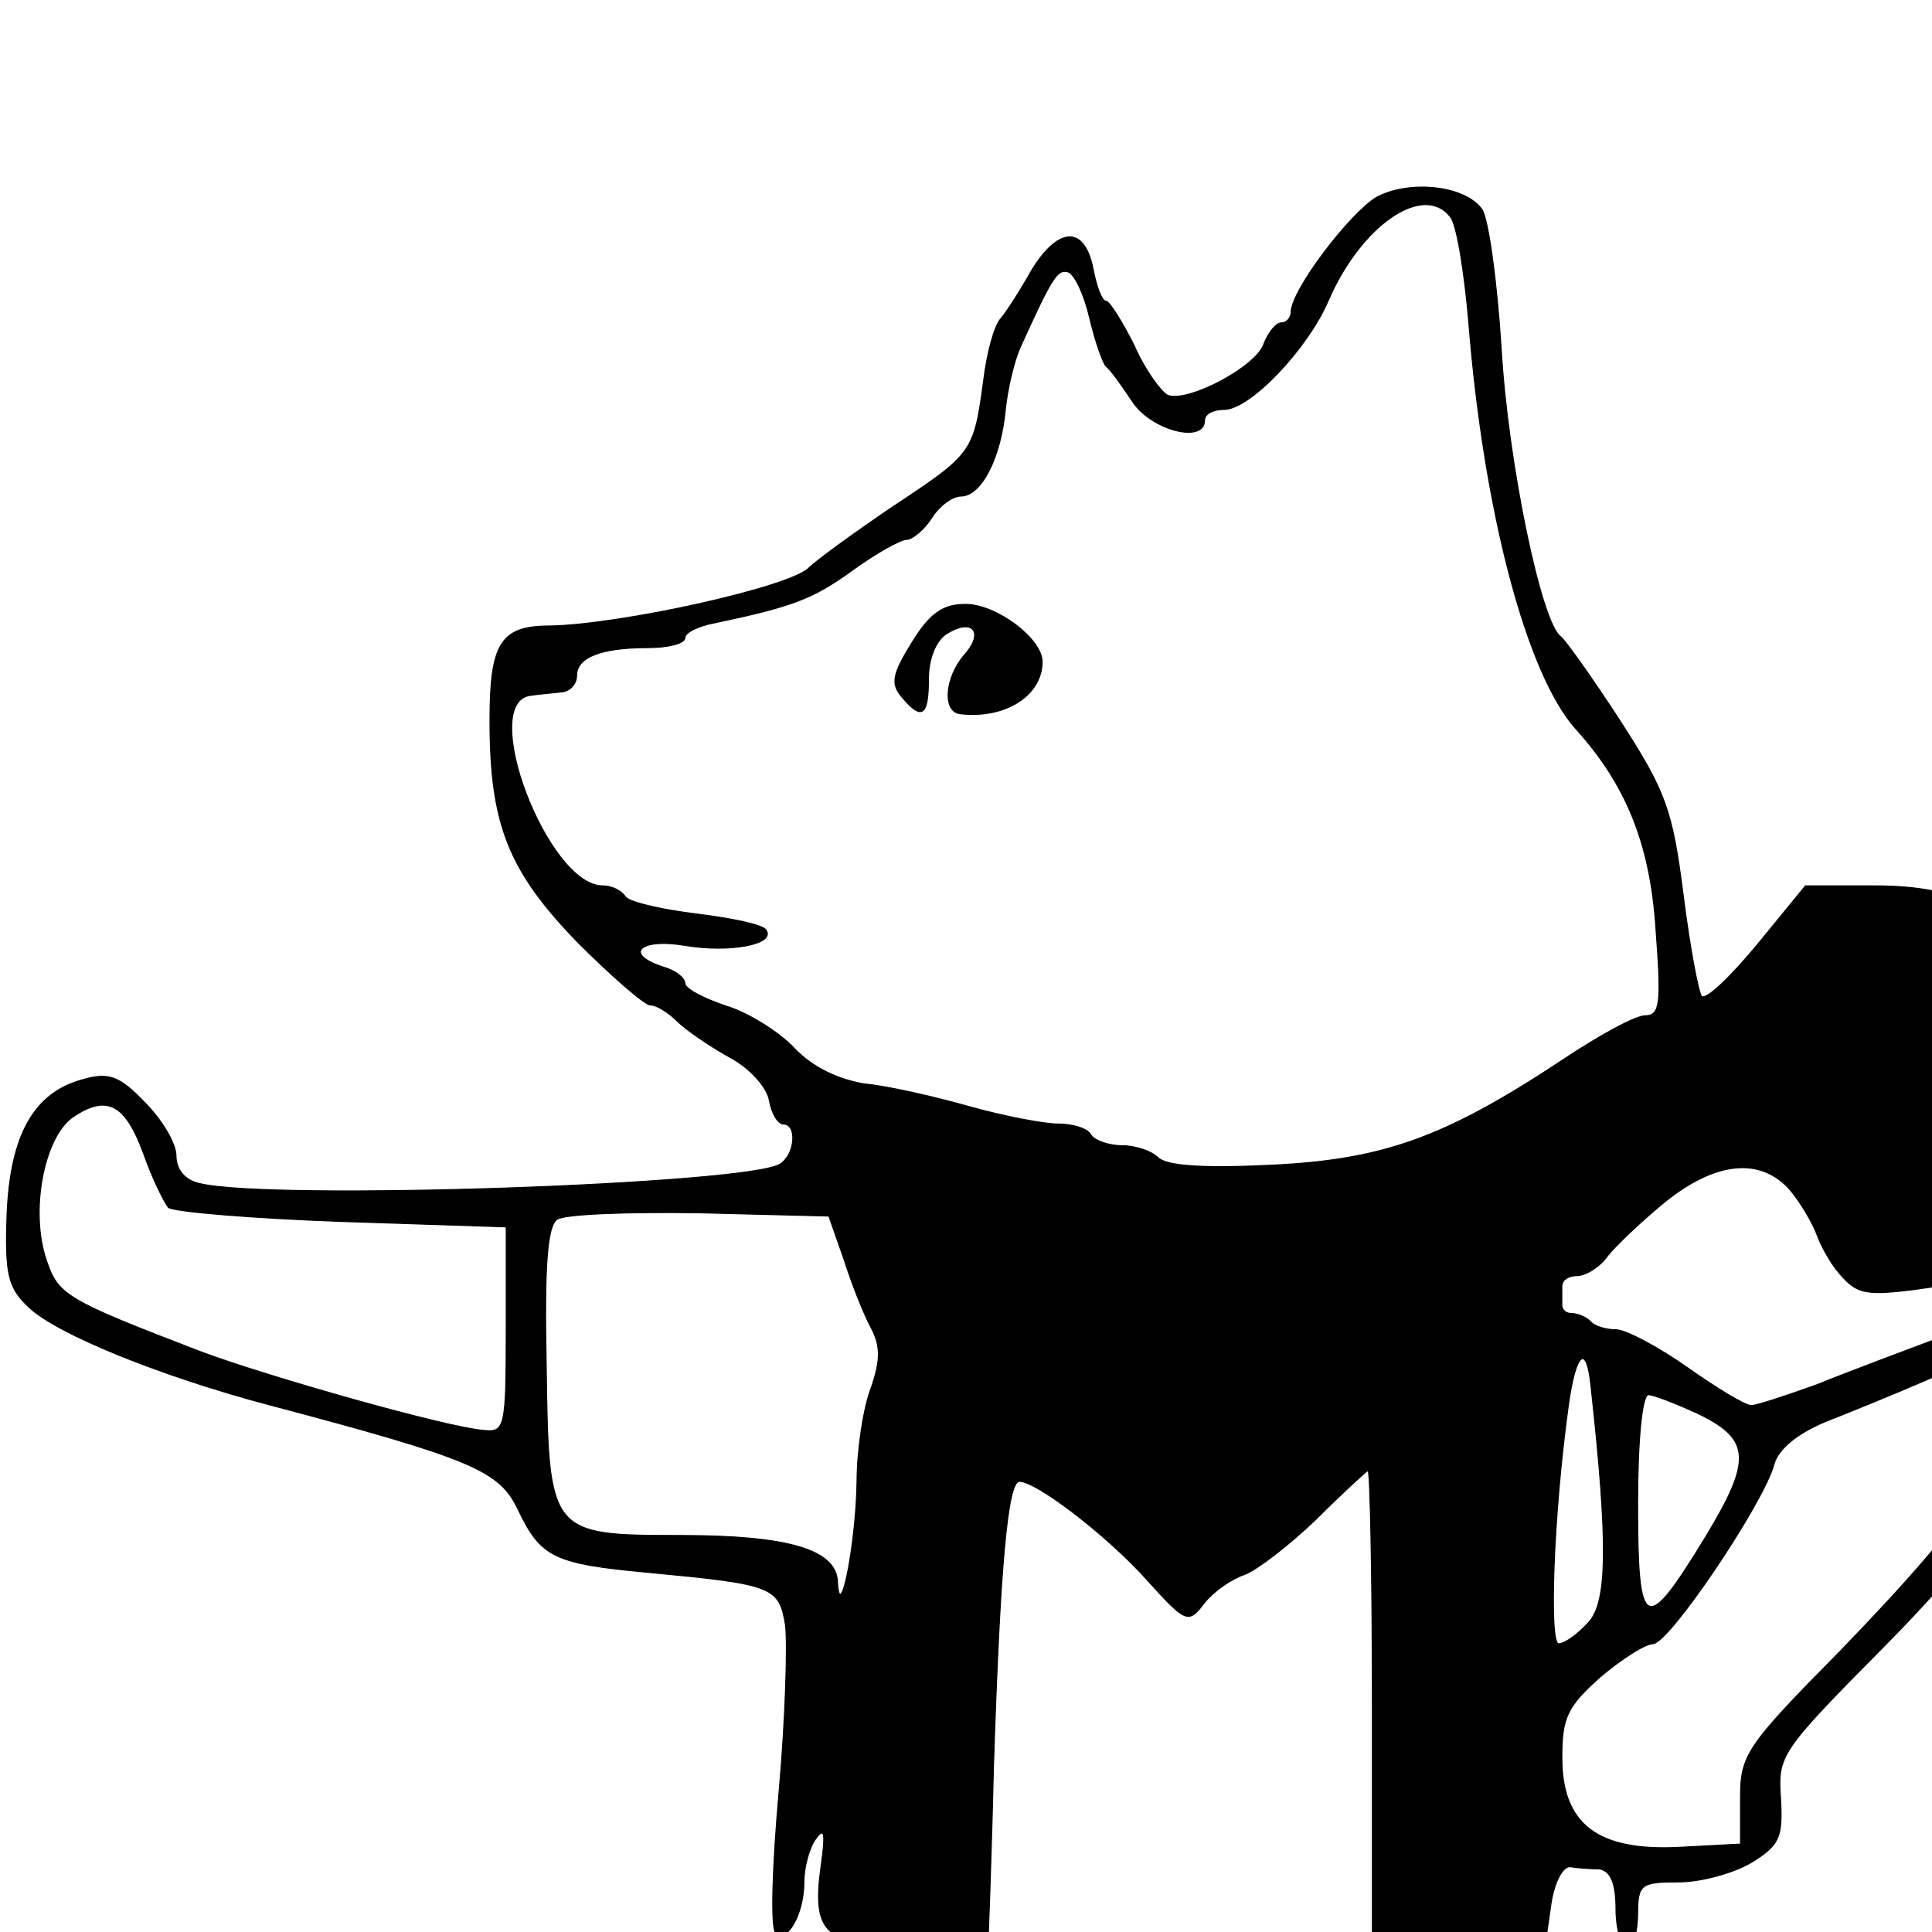 <svg width="200" height="200" xmlns="http://www.w3.org/2000/svg">
 <g id="Layer_1">
  <title>Layer 1</title>
  <g stroke="null">
   <g stroke="null" fill="#000000" transform="translate(0 235) scale(0.1 -0.1)">
    <path stroke="null" d="m1425.16,2145.818c-28.02,-16.812 -88.544,-96.39 -88.544,-118.806c0,-5.604 -4.483,-11.208 -10.087,-11.208c-5.604,0 -13.45,-10.087 -17.933,-21.295c-6.725,-23.537 -78.457,-61.645 -99.752,-53.799c-6.725,3.362 -23.537,25.779 -34.745,51.557c-12.329,24.658 -25.779,45.953 -29.141,45.953c-4.483,0 -10.087,15.691 -13.45,33.624c-8.967,44.833 -35.866,43.712 -63.886,-2.242c-11.208,-20.175 -25.779,-42.591 -31.383,-49.316c-6.725,-6.725 -14.571,-35.866 -17.933,-63.886c-10.087,-75.094 -11.208,-76.215 -94.148,-131.135c-41.47,-28.02 -79.578,-56.041 -86.303,-62.766c-17.933,-20.175 -196.142,-59.403 -268.995,-60.524c-50.437,0 -61.645,-17.933 -61.645,-97.511c0,-107.598 19.054,-155.793 90.786,-229.767c35.866,-35.866 69.49,-65.007 75.094,-65.007c6.725,0 19.054,-7.846 28.02,-16.812c8.967,-8.967 33.624,-25.779 53.799,-36.987c21.295,-11.208 39.228,-31.383 41.47,-44.833c2.242,-13.45 8.967,-24.658 14.571,-24.658c14.571,0 12.329,-31.383 -3.362,-41.47c-33.624,-21.295 -526.782,-38.108 -600.756,-20.175c-15.691,3.362 -24.658,14.571 -24.658,29.141c0,12.329 -14.571,36.987 -32.504,54.92c-25.779,26.9 -36.987,31.383 -63.886,23.537c-50.437,-13.45 -75.094,-57.161 -78.457,-138.981c-2.242,-62.766 1.121,-76.215 22.416,-96.39c29.141,-28.02 137.86,-71.732 247.7,-100.873c211.834,-56.041 239.854,-68.37 258.908,-108.719c23.537,-49.316 36.987,-56.041 133.377,-65.007c131.135,-12.329 136.739,-14.571 143.464,-54.92c2.242,-20.175 0,-97.511 -6.725,-172.605c-6.725,-75.094 -8.967,-141.222 -3.362,-145.706c11.208,-11.208 29.141,19.054 29.141,52.678c0,15.691 5.604,35.866 12.329,44.833c8.967,12.329 10.087,5.604 5.604,-26.9c-10.087,-71.732 3.362,-84.061 94.148,-84.061c42.591,0 78.457,1.121 78.457,2.242c0,1.121 3.362,82.94 5.604,181.572c6.725,208.471 14.571,297.016 26.9,297.016c17.933,0 90.786,-56.041 131.135,-100.873c41.47,-45.953 43.712,-47.074 60.524,-24.658c10.087,12.329 28.02,24.658 41.47,29.141c12.329,4.483 45.953,30.262 73.974,57.161c28.02,28.02 52.678,50.437 53.799,50.437c2.242,0 4.483,-110.961 4.483,-245.458l0,-246.579l89.665,2.242l89.665,2.242l5.604,39.228c3.362,22.416 12.329,39.228 20.175,38.108c6.725,-1.121 21.295,-2.242 30.262,-2.242c11.208,-2.242 16.812,-14.571 16.812,-41.47c0,-21.295 5.604,-39.228 11.208,-39.228c6.725,0 11.208,15.691 11.208,33.624c0,31.383 3.362,33.624 42.591,33.624c22.416,0 56.041,8.967 75.094,20.175c29.141,17.933 32.504,25.779 30.262,66.128c-3.362,44.833 0,49.316 105.356,155.793c115.444,116.565 156.914,184.934 165.88,271.237c2.242,25.779 10.087,53.799 16.812,62.766c8.967,10.087 8.967,24.658 2.242,43.712c-11.208,28.02 1.121,52.678 26.9,52.678c7.846,0 22.416,10.087 33.624,22.416c20.175,22.416 19.054,22.416 -13.45,22.416c-24.658,0 -49.316,13.45 -87.423,49.316l-53.799,49.316l34.745,17.933c19.054,10.087 40.349,17.933 47.074,17.933c19.054,0 89.665,76.215 89.665,95.269c0,8.967 5.604,16.812 11.208,16.812c6.725,0 11.208,10.087 11.208,23.537c0,17.933 -4.483,21.295 -19.054,15.691c-50.437,-21.295 -122.169,-19.054 -163.639,4.483c-30.262,16.812 -61.645,23.537 -112.081,23.537l-69.49,0l-50.437,-61.645c-28.02,-33.624 -52.678,-57.161 -57.161,-52.678c-3.362,4.483 -12.329,51.557 -19.054,105.356c-11.208,87.423 -17.933,106.477 -65.007,179.33c-29.141,44.833 -57.161,84.061 -61.645,87.423c-20.175,13.45 -54.92,180.451 -61.645,298.136c-4.483,70.611 -13.45,135.618 -20.175,144.585c-17.933,24.658 -75.094,30.262 -108.719,12.329zm76.215,-20.175c6.725,-7.846 14.571,-57.161 19.054,-108.719c15.691,-197.263 60.524,-365.385 110.961,-421.426c52.678,-58.282 77.336,-119.927 82.94,-208.471c5.604,-75.094 4.483,-88.544 -11.208,-88.544c-10.087,0 -47.074,-20.175 -84.061,-44.833c-123.289,-81.819 -187.176,-104.236 -302.62,-109.84c-69.49,-3.362 -108.719,-1.121 -117.685,7.846c-6.725,6.725 -23.537,12.329 -36.987,12.329c-14.571,0 -29.141,5.604 -32.504,11.208c-3.362,6.725 -19.054,11.208 -33.624,11.208c-14.571,0 -56.041,7.846 -91.907,17.933c-35.866,10.087 -84.061,21.295 -108.719,23.537c-26.9,4.483 -53.799,16.812 -72.853,36.987c-15.691,16.812 -48.195,36.987 -70.611,43.712c-23.537,7.846 -42.591,17.933 -42.591,23.537c0,5.604 -10.087,13.45 -22.416,16.812c-41.47,13.45 -24.658,30.262 22.416,22.416c45.953,-7.846 94.148,1.121 84.061,15.691c-2.242,5.604 -35.866,12.329 -71.732,16.812c-36.987,4.483 -70.611,12.329 -73.974,17.933c-4.483,6.725 -14.571,11.208 -23.537,11.208c-57.161,0 -130.014,191.659 -73.974,197.263c6.725,1.121 21.295,2.242 30.262,3.362c8.967,0 16.812,7.846 16.812,16.812c0,19.054 24.658,29.141 73.974,29.141c21.295,0 38.108,4.483 38.108,10.087c0,5.604 13.45,12.329 31.383,15.691c79.578,16.812 100.873,24.658 141.222,53.799c24.658,17.933 50.437,32.504 57.161,32.504c5.604,0 17.933,10.087 25.779,22.416c7.846,12.329 21.295,22.416 30.262,22.416c21.295,0 41.47,40.349 45.953,89.665c2.242,21.295 8.967,50.437 15.691,65.007c32.504,71.732 38.108,80.699 49.316,77.336c6.725,-2.242 16.812,-23.537 22.416,-48.195c5.604,-23.537 13.45,-45.953 16.812,-49.316c4.483,-3.362 15.691,-19.054 26.9,-35.866c19.054,-30.262 75.094,-44.833 75.094,-20.175c0,6.725 8.967,11.208 20.175,11.208c26.9,0 86.303,62.766 107.598,112.081c33.624,78.457 98.632,123.289 126.652,87.423zm664.642,-771.12c0,-5.604 -5.604,-11.208 -12.329,-11.208c-5.604,0 -7.846,5.604 -4.483,11.208c3.362,6.725 8.967,11.208 12.329,11.208c2.242,0 4.483,-4.483 4.483,-11.208zm-2017.464,-198.384c8.967,-25.779 21.295,-50.437 25.779,-56.041c5.604,-4.483 86.303,-11.208 179.33,-14.571l170.364,-5.604l0,-106.477c0,-99.752 -1.121,-106.477 -22.416,-104.236c-36.987,2.242 -226.404,56.041 -294.774,81.819c-140.102,53.799 -146.827,58.282 -159.156,95.269c-16.812,50.437 -2.242,125.531 26.9,146.827c35.866,24.658 54.92,14.571 73.974,-36.987zm1704.757,-38.108c11.208,-13.45 23.537,-34.745 28.02,-47.074c4.483,-12.329 15.691,-32.504 26.9,-43.712c16.812,-17.933 26.9,-19.054 96.39,-8.967c98.632,13.45 94.148,13.45 94.148,-3.362c0,-8.967 -35.866,-29.141 -80.699,-45.953c-44.833,-16.812 -107.598,-40.349 -137.86,-52.678c-31.383,-11.208 -61.645,-21.295 -67.249,-21.295c-6.725,0 -35.866,17.933 -66.128,39.228c-30.262,21.295 -63.886,39.228 -73.974,39.228c-10.087,0 -22.416,3.362 -26.9,8.967c-4.483,4.483 -13.45,7.846 -19.054,7.846c-5.604,0 -10.087,3.362 -10.087,8.967c0,4.483 0,13.45 0,19.054c0,6.725 6.725,11.208 15.691,11.208c8.967,0 23.537,8.967 31.383,20.175c7.846,10.087 34.745,35.866 59.403,56.041c52.678,42.591 99.752,47.074 130.014,12.329zm-979.591,-71.732c7.846,-24.658 20.175,-56.041 28.02,-70.611c10.087,-19.054 10.087,-33.624 0,-62.766c-7.846,-20.175 -14.571,-63.886 -14.571,-97.511c-1.121,-65.007 -17.933,-147.947 -20.175,-103.115c-1.121,33.624 -51.557,48.195 -162.518,48.195c-135.618,0 -136.739,1.121 -138.981,174.847c-2.242,105.356 1.121,145.706 11.208,152.431c7.846,5.604 75.094,7.846 147.947,6.725l133.377,-3.362l15.691,-44.833zm773.361,-132.256c17.933,-162.518 16.812,-221.921 -2.242,-243.217c-11.208,-12.329 -24.658,-22.416 -31.383,-22.416c-10.087,0 -5.604,133.377 10.087,246.579c7.846,56.041 19.054,65.007 23.537,19.054zm438.238,4.483c8.967,-59.403 -39.228,-132.256 -181.572,-279.083c-96.39,-97.511 -101.994,-106.477 -101.994,-151.31l0,-47.074l-62.766,-3.362c-85.182,-4.483 -122.169,23.537 -122.169,93.028c0,41.47 5.604,52.678 39.228,82.94c22.416,19.054 47.074,34.745 54.92,34.745c16.812,0 115.444,146.827 125.531,186.055c4.483,15.691 23.537,31.383 52.678,43.712c25.779,10.087 75.094,30.262 108.719,44.833c71.732,30.262 82.94,29.141 87.423,-4.483zm-328.398,-31.383c56.041,-26.9 57.161,-48.195 8.967,-127.773c-62.766,-103.115 -70.611,-99.752 -70.611,33.624c0,65.007 4.483,113.202 11.208,113.202c5.604,0 28.02,-8.967 50.437,-19.054z"/>
    <path stroke="null" d="m944.331,1685.163c-20.175,-32.504 -22.416,-42.591 -11.208,-56.041c21.295,-25.779 28.02,-20.175 28.02,17.933c0,21.295 7.846,40.349 19.054,47.074c26.9,16.812 39.228,1.121 17.933,-22.416c-20.175,-23.537 -22.416,-58.282 -4.483,-60.524c47.074,-5.604 85.182,19.054 85.182,53.799c0,23.537 -47.074,59.403 -79.578,59.403c-23.537,0 -36.987,-10.087 -54.92,-39.228z"/>
    <path stroke="null" d="m1650.443,197.844c-1.121,-5.604 -3.362,-15.691 -4.483,-22.416c0,-7.846 -15.691,-15.691 -34.745,-17.933c-31.383,-3.362 -33.624,-5.604 -31.383,-50.437c0,-25.779 -2.242,-49.316 -7.846,-52.678c-13.45,-8.967 -17.933,-54.92 -5.604,-57.161c6.725,-2.242 14.571,11.208 17.933,30.262c5.604,26.9 7.846,29.141 14.571,13.45c11.208,-24.658 29.141,-26.9 29.141,-3.362c0,8.967 -7.846,16.812 -16.812,16.812c-10.087,0 -16.812,10.087 -16.812,28.02c0,19.054 5.604,28.02 20.175,28.02c33.624,0 48.195,-22.416 33.624,-49.316c-6.725,-13.45 -12.329,-24.658 -11.208,-25.779c8.967,-13.45 -2.242,-25.779 -20.175,-25.779c-12.329,0 -22.416,-4.483 -22.416,-11.208c0,-6.725 33.624,-11.208 77.336,-11.208c43.712,0 81.819,5.604 85.182,11.208c4.483,6.725 -6.725,11.208 -25.779,11.208c-43.712,0 -57.161,47.074 -20.175,71.732c13.45,8.967 19.054,19.054 13.45,24.658c-5.604,5.604 -12.329,4.483 -14.571,-3.362c-3.362,-7.846 -14.571,-14.571 -26.9,-14.571c-33.624,0 -21.295,48.195 13.45,50.437c14.571,1.121 30.262,-2.242 33.624,-7.846c3.362,-5.604 13.45,-2.242 21.295,7.846c12.329,14.571 7.846,16.812 -36.987,16.812c-43.712,0 -51.557,3.362 -56.041,25.779c-2.242,13.45 -5.604,21.295 -7.846,16.812zm-16.812,-65.007c3.362,-5.604 -3.362,-11.208 -15.691,-11.208c-13.45,0 -23.537,5.604 -23.537,11.208c0,6.725 6.725,11.208 15.691,11.208c8.967,0 20.175,-4.483 23.537,-11.208zm45.953,-89.665c0,-17.933 -3.362,-33.624 -8.967,-33.624c-4.483,0 -8.967,15.691 -8.967,33.624c0,19.054 4.483,33.624 8.967,33.624c5.604,0 8.967,-14.571 8.967,-33.624z"/>
    <path stroke="null" d="m490.401,177.669c-39.228,-6.725 -36.987,-12.329 8.967,-15.691c6.725,-1.121 17.933,-7.846 22.416,-15.691c6.725,-11.208 12.329,-10.087 25.779,3.362c10.087,8.967 22.416,14.571 28.02,11.208c5.604,-4.483 19.054,-1.121 29.141,4.483c17.933,10.087 15.691,11.208 -10.087,12.329c-15.691,0 -35.866,2.242 -44.833,4.483c-7.846,1.121 -34.745,0 -59.403,-4.483z"/>
    <path stroke="null" d="m717.926,181.032c-29.141,-3.362 -43.712,-11.208 -48.195,-26.9c-10.087,-32.504 0,-36.987 25.779,-14.571c19.054,16.812 63.886,22.416 123.289,16.812c6.725,0 13.45,-8.967 13.45,-17.933c0,-8.967 4.483,-16.812 10.087,-16.812c4.483,0 6.725,12.329 3.362,28.02c-3.362,20.175 -12.329,28.02 -30.262,28.02c-14.571,0 -32.504,1.121 -41.47,3.362c-7.846,2.242 -33.624,2.242 -56.041,0z"/>
    <path stroke="null" d="m903.981,169.824c3.362,-7.846 1.121,-16.812 -4.483,-20.175c-16.812,-10.087 -13.45,-28.02 5.604,-28.02c8.967,0 23.537,14.571 32.504,32.504c16.812,31.383 16.812,32.504 -10.087,30.262c-16.812,0 -25.779,-6.725 -23.537,-14.571z"/>
    <path stroke="null" d="m983.559,181.032c12.329,-3.362 29.141,-11.208 36.987,-17.933c10.087,-7.846 20.175,-6.725 33.624,6.725c16.812,17.933 14.571,19.054 -36.987,17.933c-31.383,-1.121 -45.953,-4.483 -33.624,-6.725z"/>
    <path stroke="null" d="m1128.144,173.186c-13.45,-35.866 0,-68.37 32.504,-71.732c41.47,-4.483 39.228,-24.658 -3.362,-24.658c-17.933,0 -33.624,-4.483 -33.624,-11.208c0,-5.604 12.329,-11.208 28.02,-11.208c15.691,0 28.02,-4.483 28.02,-8.967c0,-15.691 -25.779,-35.866 -47.074,-35.866c-11.208,0 -20.175,-4.483 -20.175,-11.208c0,-19.054 39.228,-12.329 65.007,11.208c13.45,13.45 24.658,28.02 24.658,33.624c0,6.725 15.691,11.208 33.624,11.208c25.779,0 33.624,-4.483 33.624,-22.416c0,-12.329 -4.483,-22.416 -11.208,-22.416c-5.604,0 -11.208,-5.604 -11.208,-12.329c0,-28.02 39.228,-1.121 45.953,31.383c8.967,43.712 5.604,48.195 -42.591,48.195c-20.175,0 -36.987,5.604 -36.987,11.208c0,6.725 17.933,11.208 39.228,11.208c38.108,0 39.228,1.121 39.228,44.833l0,44.833l-78.457,0c-58.282,0 -80.699,-4.483 -85.182,-15.691zm69.49,-29.141c-1.121,-25.779 -5.604,-33.624 -24.658,-33.624c-19.054,0 -22.416,5.604 -20.175,31.383c3.362,38.108 1.121,35.866 25.779,35.866c15.691,0 20.175,-7.846 19.054,-33.624zm68.37,0c0,-24.658 -5.604,-33.624 -21.295,-33.624c-14.571,0 -20.175,8.967 -20.175,33.624c0,24.658 5.604,33.624 20.175,33.624c15.691,0 21.295,-8.967 21.295,-33.624z"/>
    <path stroke="null" d="m1379.206,181.032c25.779,-2.242 47.074,-10.087 47.074,-16.812c0,-6.725 -20.175,-31.383 -44.833,-56.041c-24.658,-24.658 -44.833,-47.074 -44.833,-49.316c0,-13.45 26.9,0 50.437,24.658l28.02,30.262l0,-63.886c0,-35.866 4.483,-61.645 8.967,-58.282c5.604,3.362 7.846,34.745 5.604,70.611c-5.604,87.423 11.208,118.806 60.524,113.202c20.175,-2.242 36.987,0 36.987,4.483c0,4.483 -43.712,7.846 -97.511,6.725c-54.92,-1.121 -77.336,-3.362 -50.437,-5.604z"/>
    <path stroke="null" d="m2032.641,158.615c0,-21.295 -6.725,-36.987 -14.571,-36.987c-11.208,0 -10.087,-3.362 1.121,-10.087c10.087,-6.725 13.45,-22.416 10.087,-44.833c-5.604,-39.228 7.846,-44.833 42.591,-16.812c20.175,15.691 20.175,16.812 -5.604,8.967c-24.658,-6.725 -26.9,-4.483 -21.295,30.262c2.242,21.295 1.121,53.799 -3.362,71.732l-7.846,33.624l-1.121,-35.866z"/>
    <path stroke="null" d="m2087.56,166.461c0,-5.604 7.846,-11.208 17.933,-11.208c25.779,0 14.571,-77.336 -17.933,-123.289c-13.45,-19.054 -21.295,-38.108 -17.933,-41.47c3.362,-4.483 7.846,-4.483 10.087,-2.242c1.121,2.242 13.45,20.175 28.02,40.349c15.691,23.537 24.658,52.678 24.658,81.819c0,36.987 3.362,44.833 21.295,44.833c14.571,0 23.537,-11.208 28.02,-38.108c6.725,-38.108 -10.087,-96.39 -29.141,-96.39c-4.483,0 -8.967,-7.846 -8.967,-16.812c0,-24.658 19.054,-20.175 38.108,7.846c12.329,16.812 17.933,50.437 17.933,95.269l0,70.611l-56.041,0c-30.262,0 -56.041,-4.483 -56.041,-11.208z"/>
    <path stroke="null" d="m980.197,142.924c-45.953,-8.967 -118.806,-88.544 -80.699,-88.544c6.725,0 11.208,5.604 11.208,11.208c0,6.725 5.604,11.208 11.208,11.208c20.175,0 11.208,-44.833 -11.208,-58.282c-26.9,-16.812 -29.141,-31.383 -5.604,-31.383c23.537,0 39.228,35.866 39.228,88.544c0,43.712 2.242,45.953 33.624,45.953c30.262,0 32.504,-2.242 22.416,-26.9c-5.604,-14.571 -6.725,-36.987 -3.362,-49.316c2.242,-12.329 0,-25.779 -6.725,-29.141c-7.846,-5.604 -12.329,4.483 -12.329,26.9c0,45.953 -17.933,33.624 -20.175,-13.45l-1.121,-36.987l65.007,3.362l65.007,4.483l-12.329,39.228l-12.329,38.108l-6.725,-36.987l-6.725,-36.987l-2.242,36.987c0,19.054 -5.604,35.866 -12.329,35.866c-5.604,0 -11.208,10.087 -11.208,22.416c0,17.933 7.846,22.416 34.745,22.416c17.933,0 31.383,4.483 28.02,10.087c-8.967,14.571 -62.766,20.175 -105.356,11.208zm39.228,-113.202c-3.362,-8.967 -6.725,-5.604 -6.725,6.725c-1.121,12.329 2.242,19.054 5.604,14.571c3.362,-3.362 4.483,-13.45 1.121,-21.295z"/>
    <path stroke="null" d="m483.676,99.212l-4.483,-50.437l59.403,1.121c31.383,0 58.282,4.483 58.282,7.846c0,4.483 0,26.9 0,49.316c0,32.504 -3.362,38.108 -13.45,28.02c-17.933,-17.933 -84.061,-16.812 -90.786,1.121c-2.242,6.725 -6.725,-8.967 -8.967,-36.987zm101.994,-5.604c0,-12.329 -12.329,-16.812 -44.833,-16.812c-32.504,0 -44.833,4.483 -44.833,16.812c0,12.329 12.329,16.812 44.833,16.812c32.504,0 44.833,-4.483 44.833,-16.812z"/>
    <path stroke="null" d="m720.168,129.474c0,-8.967 7.846,-19.054 16.812,-23.537c8.967,-3.362 16.812,-3.362 16.812,0c0,3.362 -7.846,13.45 -16.812,22.416c-14.571,14.571 -16.812,14.571 -16.812,1.121z"/>
    <path stroke="null" d="m775.088,124.991c-5.604,-65.007 -45.953,-115.444 -89.665,-115.444c-11.208,0 -21.295,-4.483 -21.295,-11.208c0,-24.658 82.94,3.362 101.994,35.866c7.846,11.208 12.329,11.208 23.537,-3.362c7.846,-8.967 23.537,-23.537 34.745,-31.383c15.691,-12.329 19.054,-12.329 19.054,1.121c0,8.967 -13.45,22.416 -29.141,30.262c-25.779,11.208 -29.141,17.933 -24.658,57.161c2.242,24.658 0,44.833 -4.483,44.833c-5.604,0 -8.967,-3.362 -10.087,-7.846z"/>
    <path stroke="null" d="m1464.388,104.816c10.087,-10.087 22.416,-25.779 26.9,-35.866c5.604,-8.967 16.812,-15.691 23.537,-13.45c16.812,5.604 -32.504,66.128 -53.799,66.128c-10.087,0 -8.967,-4.483 3.362,-16.812z"/>
    <path stroke="null" d="m686.544,100.333c0,-5.604 6.725,-12.329 14.571,-15.691c7.846,-3.362 2.242,-10.087 -14.571,-16.812c-19.054,-7.846 -21.295,-12.329 -8.967,-12.329c10.087,-1.121 22.416,4.483 26.9,11.208c4.483,8.967 10.087,7.846 16.812,-2.242c7.846,-12.329 10.087,-12.329 10.087,-1.121c0,14.571 -25.779,47.074 -38.108,47.074c-3.362,0 -6.725,-4.483 -6.725,-10.087z"/>
    <path stroke="null" d="m1784.941,99.212c0,-6.725 36.987,-11.208 89.665,-11.208c52.678,0 89.665,4.483 89.665,11.208c0,6.725 -36.987,11.208 -89.665,11.208c-52.678,0 -89.665,-4.483 -89.665,-11.208z"/>
    <path stroke="null" d="m1717.692,43.172c-14.571,-8.967 -13.45,-11.208 3.362,-11.208c10.087,0 19.054,5.604 19.054,11.208c0,13.45 -1.121,13.45 -22.416,0z"/>
    <path stroke="null" d="m492.643,27.48c-8.967,-10.087 -22.416,-17.933 -29.141,-17.933c-6.725,0 -12.329,-4.483 -12.329,-11.208c0,-5.604 7.846,-11.208 16.812,-11.208c8.967,0 16.812,4.483 16.812,10.087c0,5.604 10.087,12.329 22.416,14.571c14.571,2.242 19.054,7.846 12.329,17.933c-7.846,12.329 -12.329,12.329 -26.9,-2.242z"/>
    <path stroke="null" d="m558.771,26.359c4.483,-8.967 13.45,-16.812 21.295,-16.812c7.846,0 16.812,-6.725 20.175,-13.45c2.242,-7.846 8.967,-10.087 14.571,-5.604c5.604,5.604 -1.121,19.054 -16.812,31.383c-31.383,25.779 -47.074,28.02 -39.228,4.483z"/>
   </g>
  </g>
 </g>

</svg>